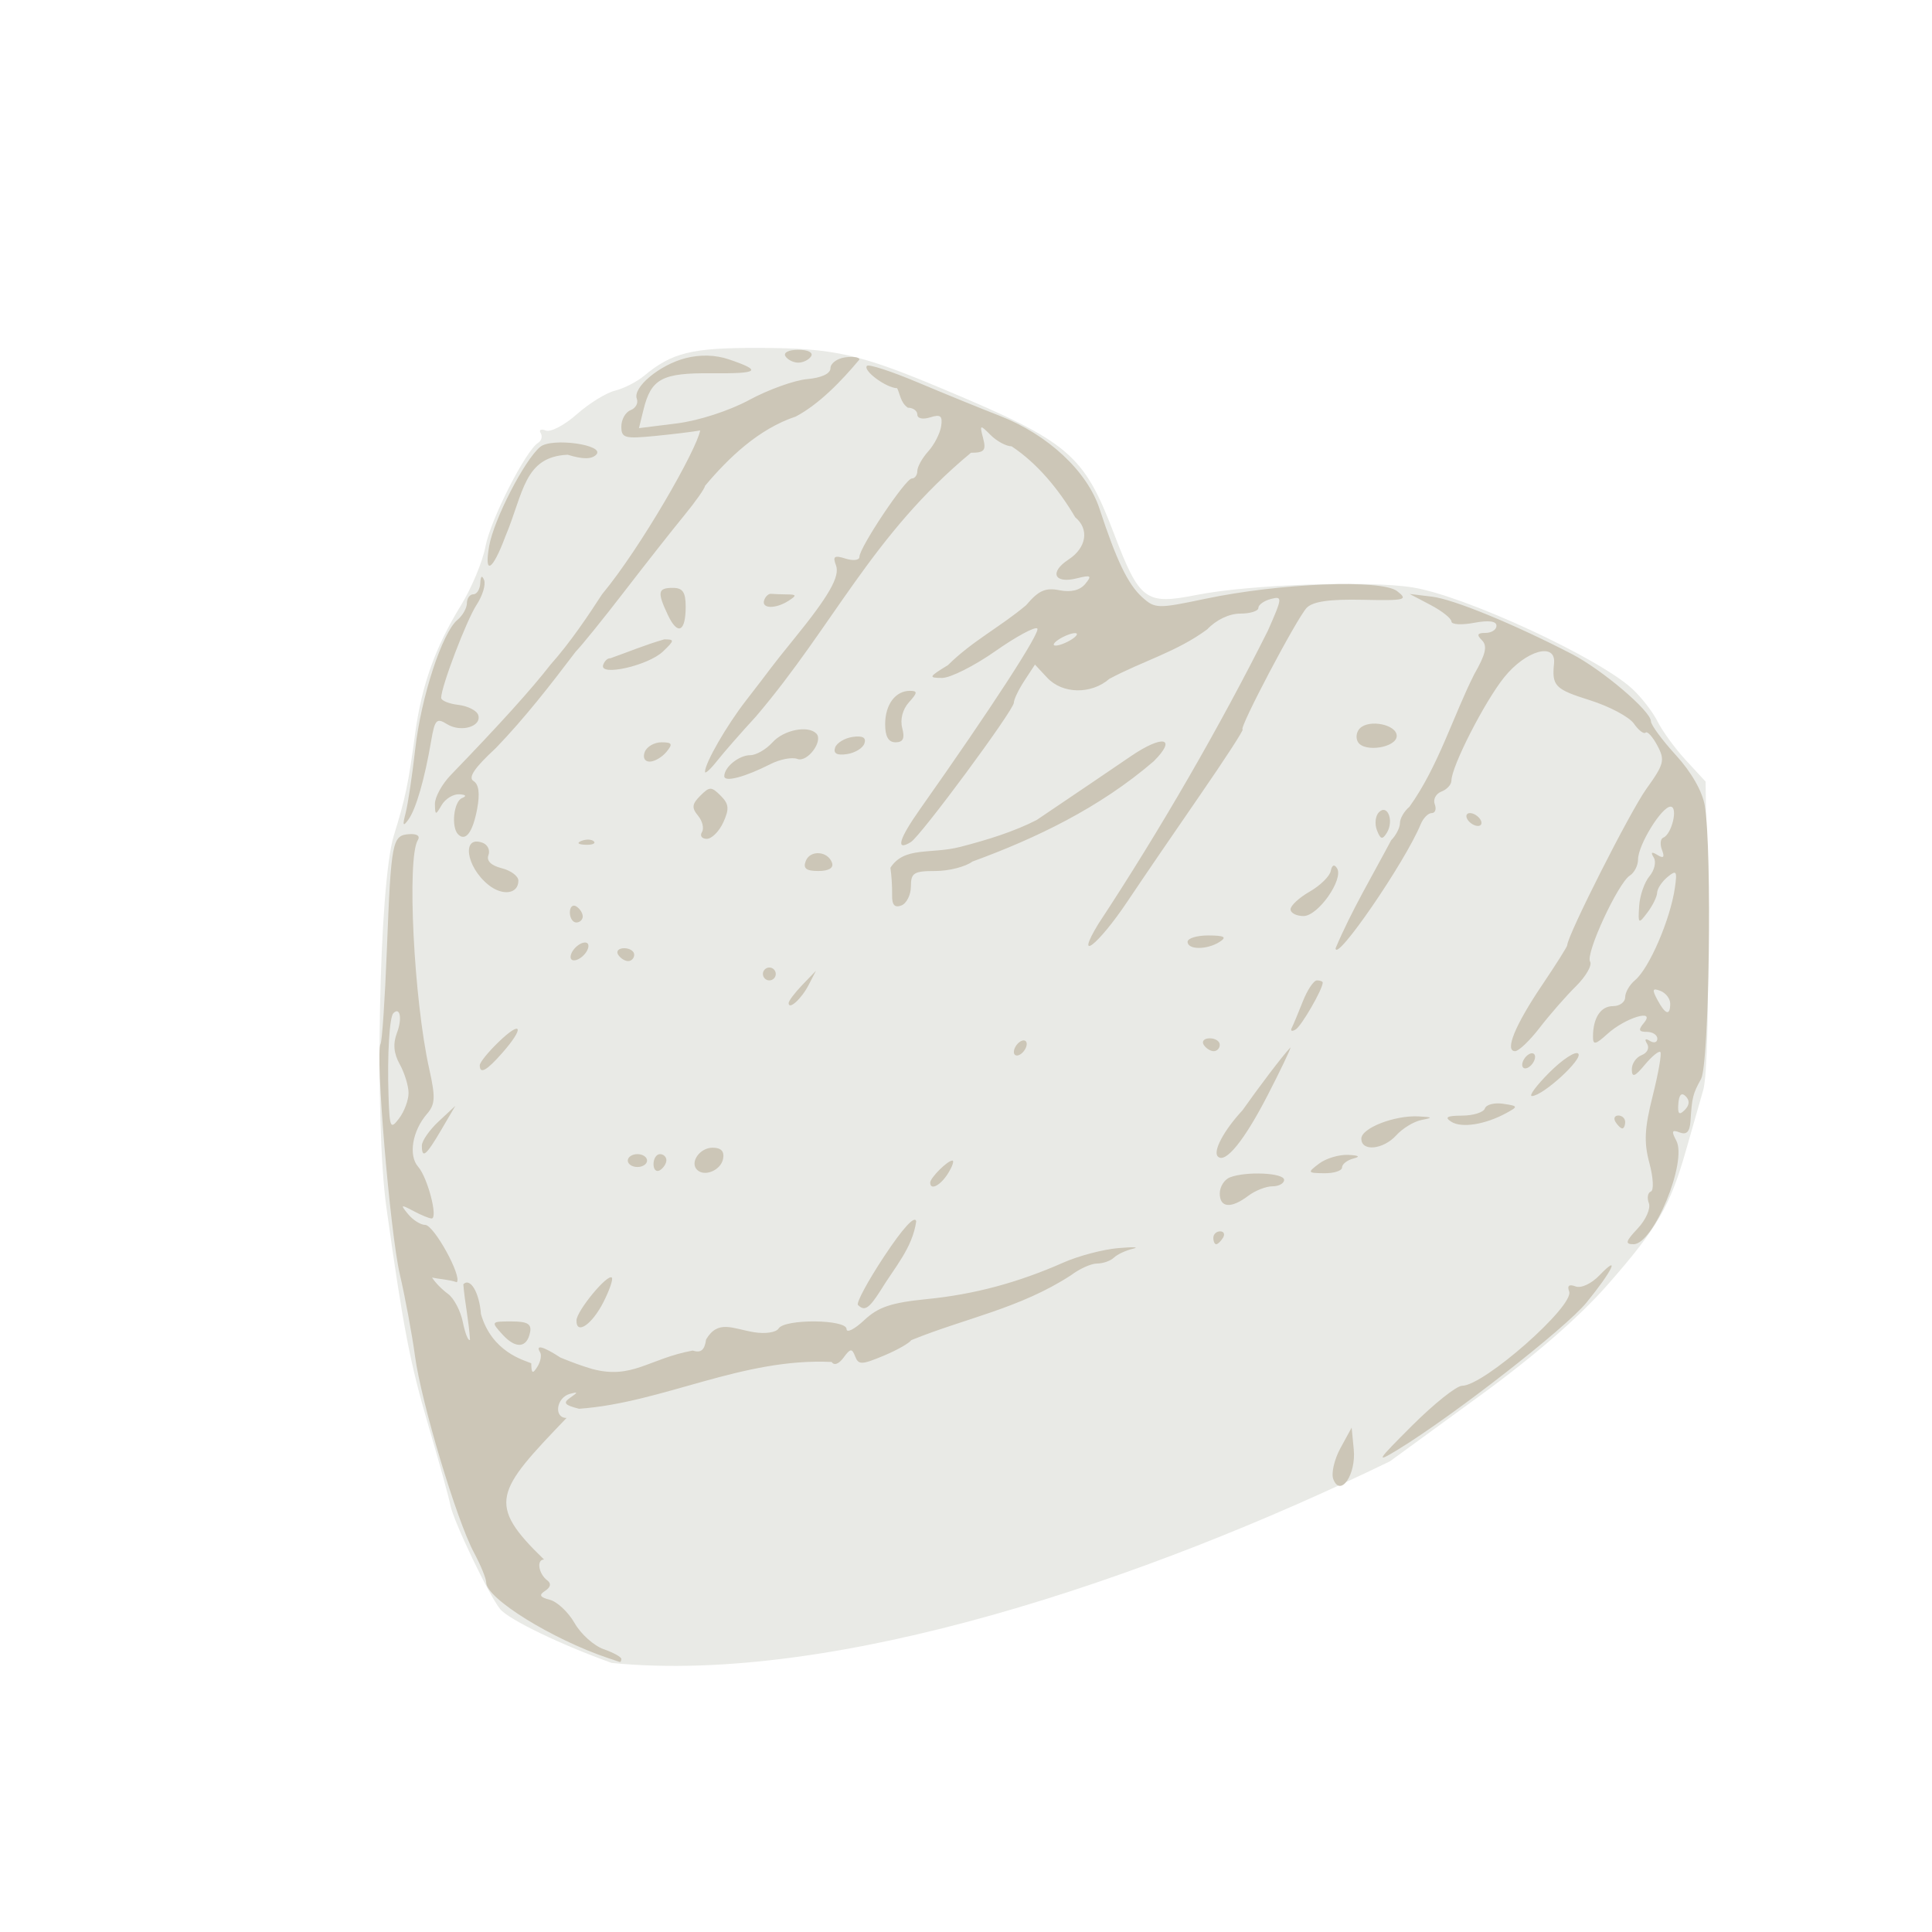 <?xml version="1.0" encoding="UTF-8" standalone="no"?>
<!-- Created with Inkscape (http://www.inkscape.org/) -->

<svg
   width="64"
   height="64"
   viewBox="0 0 16.933 16.933"
   version="1.1"
   id="svg5"
   inkscape:version="1.2 (dc2aedaf03, 2022-05-15)"
   sodipodi:docname="neufchatel.svg"
   xml:space="preserve"
   xmlns:inkscape="http://www.inkscape.org/namespaces/inkscape"
   xmlns:sodipodi="http://sodipodi.sourceforge.net/DTD/sodipodi-0.dtd"
   xmlns="http://www.w3.org/2000/svg"
   xmlns:svg="http://www.w3.org/2000/svg"><sodipodi:namedview
     id="namedview7"
     pagecolor="#ffffff"
     bordercolor="#666666"
     borderopacity="1.0"
     inkscape:pageshadow="2"
     inkscape:pageopacity="0.0"
     inkscape:pagecheckerboard="0"
     inkscape:document-units="mm"
     showgrid="false"
     units="px"
     inkscape:zoom="11.313708"
     inkscape:cx="39.200234"
     inkscape:cy="23.422913"
     inkscape:window-width="1920"
     inkscape:window-height="1017"
     inkscape:window-x="1912"
     inkscape:window-y="-8"
     inkscape:window-maximized="1"
     inkscape:current-layer="g20479"
     inkscape:showpageshadow="2"
     inkscape:deskcolor="#d1d1d1" /><defs
     id="defs2"><pattern
       id="EMFhbasepattern"
       patternUnits="userSpaceOnUse"
       width="6"
       height="6"
       x="0"
       y="0" /><pattern
       id="EMFhbasepattern-5"
       patternUnits="userSpaceOnUse"
       width="6"
       height="6"
       x="0"
       y="0" /><pattern
       id="EMFhbasepattern-56"
       patternUnits="userSpaceOnUse"
       width="6"
       height="6"
       x="0"
       y="0" /><pattern
       id="EMFhbasepattern-6"
       patternUnits="userSpaceOnUse"
       width="6"
       height="6"
       x="0"
       y="0" /><pattern
       id="EMFhbasepattern-62"
       patternUnits="userSpaceOnUse"
       width="6"
       height="6"
       x="0"
       y="0" /><pattern
       id="EMFhbasepattern-8"
       patternUnits="userSpaceOnUse"
       width="6"
       height="6"
       x="0"
       y="0" /><pattern
       id="EMFhbasepattern-81"
       patternUnits="userSpaceOnUse"
       width="6"
       height="6"
       x="0"
       y="0" /><pattern
       id="EMFhbasepattern-9"
       patternUnits="userSpaceOnUse"
       width="6"
       height="6"
       x="0"
       y="0" /><pattern
       id="EMFhbasepattern-52"
       patternUnits="userSpaceOnUse"
       width="6"
       height="6"
       x="0"
       y="0" /><pattern
       id="EMFhbasepattern-0"
       patternUnits="userSpaceOnUse"
       width="6"
       height="6"
       x="0"
       y="0" /><pattern
       id="EMFhbasepattern-7"
       patternUnits="userSpaceOnUse"
       width="6"
       height="6"
       x="0"
       y="0" /><pattern
       id="EMFhbasepattern-65"
       patternUnits="userSpaceOnUse"
       width="6"
       height="6"
       x="0"
       y="0" /><pattern
       id="EMFhbasepattern-3"
       patternUnits="userSpaceOnUse"
       width="6"
       height="6"
       x="0"
       y="0" /><pattern
       id="EMFhbasepattern-90"
       patternUnits="userSpaceOnUse"
       width="6"
       height="6"
       x="0"
       y="0" /><pattern
       id="EMFhbasepattern-4"
       patternUnits="userSpaceOnUse"
       width="6"
       height="6"
       x="0"
       y="0" /><pattern
       id="EMFhbasepattern-2"
       patternUnits="userSpaceOnUse"
       width="6"
       height="6"
       x="0"
       y="0" /><pattern
       id="EMFhbasepattern-40"
       patternUnits="userSpaceOnUse"
       width="6"
       height="6"
       x="0"
       y="0" /><pattern
       id="EMFhbasepattern-74"
       patternUnits="userSpaceOnUse"
       width="6"
       height="6"
       x="0"
       y="0" /><pattern
       id="EMFhbasepattern-656"
       patternUnits="userSpaceOnUse"
       width="6"
       height="6"
       x="0"
       y="0" /><pattern
       id="EMFhbasepattern-76"
       patternUnits="userSpaceOnUse"
       width="6"
       height="6"
       x="0"
       y="0" /><pattern
       id="EMFhbasepattern-1"
       patternUnits="userSpaceOnUse"
       width="6"
       height="6"
       x="0"
       y="0" /><pattern
       id="EMFhbasepattern-42"
       patternUnits="userSpaceOnUse"
       width="6"
       height="6"
       x="0"
       y="0" /><pattern
       id="EMFhbasepattern-73"
       patternUnits="userSpaceOnUse"
       width="6"
       height="6"
       x="0"
       y="0" /><pattern
       id="EMFhbasepattern-566"
       patternUnits="userSpaceOnUse"
       width="6"
       height="6"
       x="0"
       y="0" /><pattern
       id="EMFhbasepattern-71"
       patternUnits="userSpaceOnUse"
       width="6"
       height="6"
       x="0"
       y="0" /><pattern
       id="EMFhbasepattern-31"
       patternUnits="userSpaceOnUse"
       width="6"
       height="6"
       x="0"
       y="0" /><pattern
       id="EMFhbasepattern-60"
       patternUnits="userSpaceOnUse"
       width="6"
       height="6"
       x="0"
       y="0" /><pattern
       id="EMFhbasepattern-28"
       patternUnits="userSpaceOnUse"
       width="6"
       height="6"
       x="0"
       y="0" /><pattern
       id="EMFhbasepattern-02"
       patternUnits="userSpaceOnUse"
       width="6"
       height="6"
       x="0"
       y="0" /><pattern
       id="EMFhbasepattern-57"
       patternUnits="userSpaceOnUse"
       width="6"
       height="6"
       x="0"
       y="0" /><pattern
       id="EMFhbasepattern-50"
       patternUnits="userSpaceOnUse"
       width="6"
       height="6"
       x="0"
       y="0" /><pattern
       id="EMFhbasepattern-45"
       patternUnits="userSpaceOnUse"
       width="6"
       height="6"
       x="0"
       y="0" /><pattern
       id="EMFhbasepattern-33"
       patternUnits="userSpaceOnUse"
       width="6"
       height="6"
       x="0"
       y="0" /><pattern
       id="EMFhbasepattern-21"
       patternUnits="userSpaceOnUse"
       width="6"
       height="6"
       x="0"
       y="0" /><pattern
       id="EMFhbasepattern-818"
       patternUnits="userSpaceOnUse"
       width="6"
       height="6"
       x="0"
       y="0" /><pattern
       id="EMFhbasepattern-32"
       patternUnits="userSpaceOnUse"
       width="6"
       height="6"
       x="0"
       y="0" /><pattern
       id="EMFhbasepattern-38"
       patternUnits="userSpaceOnUse"
       width="6"
       height="6"
       x="0"
       y="0" /><pattern
       id="EMFhbasepattern-39"
       patternUnits="userSpaceOnUse"
       width="6"
       height="6"
       x="0"
       y="0" /><pattern
       id="EMFhbasepattern-86"
       patternUnits="userSpaceOnUse"
       width="6"
       height="6"
       x="0"
       y="0" /><pattern
       id="EMFhbasepattern-07"
       patternUnits="userSpaceOnUse"
       width="6"
       height="6"
       x="0"
       y="0" /><pattern
       id="EMFhbasepattern-524"
       patternUnits="userSpaceOnUse"
       width="6"
       height="6"
       x="0"
       y="0" /><pattern
       id="EMFhbasepattern-508"
       patternUnits="userSpaceOnUse"
       width="6"
       height="6"
       x="0"
       y="0" /><pattern
       id="EMFhbasepattern-217"
       patternUnits="userSpaceOnUse"
       width="6"
       height="6"
       x="0"
       y="0" /><pattern
       id="EMFhbasepattern-84"
       patternUnits="userSpaceOnUse"
       width="6"
       height="6"
       x="0"
       y="0" /><pattern
       id="EMFhbasepattern-96"
       patternUnits="userSpaceOnUse"
       width="6"
       height="6"
       x="0"
       y="0" /><pattern
       id="EMFhbasepattern-48"
       patternUnits="userSpaceOnUse"
       width="6"
       height="6"
       x="0"
       y="0" /><pattern
       id="EMFhbasepattern-23"
       patternUnits="userSpaceOnUse"
       width="6"
       height="6"
       x="0"
       y="0" /><pattern
       id="EMFhbasepattern-36"
       patternUnits="userSpaceOnUse"
       width="6"
       height="6"
       x="0"
       y="0" /><pattern
       id="EMFhbasepattern-900"
       patternUnits="userSpaceOnUse"
       width="6"
       height="6"
       x="0"
       y="0" /><pattern
       id="EMFhbasepattern-37"
       patternUnits="userSpaceOnUse"
       width="6"
       height="6"
       x="0"
       y="0" /><pattern
       id="EMFhbasepattern-11"
       patternUnits="userSpaceOnUse"
       width="6"
       height="6"
       x="0"
       y="0" /><pattern
       id="EMFhbasepattern-95"
       patternUnits="userSpaceOnUse"
       width="6"
       height="6"
       x="0"
       y="0" /><pattern
       id="EMFhbasepattern-10"
       patternUnits="userSpaceOnUse"
       width="6"
       height="6"
       x="0"
       y="0" /><pattern
       id="EMFhbasepattern-909"
       patternUnits="userSpaceOnUse"
       width="6"
       height="6"
       x="0"
       y="0" /><pattern
       id="EMFhbasepattern-06"
       patternUnits="userSpaceOnUse"
       width="6"
       height="6"
       x="0"
       y="0" /><pattern
       id="EMFhbasepattern-34"
       patternUnits="userSpaceOnUse"
       width="6"
       height="6"
       x="0"
       y="0" /><pattern
       id="EMFhbasepattern-41"
       patternUnits="userSpaceOnUse"
       width="6"
       height="6"
       x="0"
       y="0" /><pattern
       id="EMFhbasepattern-82"
       patternUnits="userSpaceOnUse"
       width="6"
       height="6"
       x="0"
       y="0" /><pattern
       id="EMFhbasepattern-94"
       patternUnits="userSpaceOnUse"
       width="6"
       height="6"
       x="0"
       y="0" /><pattern
       id="EMFhbasepattern-738"
       patternUnits="userSpaceOnUse"
       width="6"
       height="6"
       x="0"
       y="0" /><pattern
       id="EMFhbasepattern-19"
       patternUnits="userSpaceOnUse"
       width="6"
       height="6"
       x="0"
       y="0" /><pattern
       id="EMFhbasepattern-342"
       patternUnits="userSpaceOnUse"
       width="6"
       height="6"
       x="0"
       y="0" /><pattern
       id="EMFhbasepattern-77"
       patternUnits="userSpaceOnUse"
       width="6"
       height="6"
       x="0"
       y="0" /><pattern
       id="EMFhbasepattern-29"
       patternUnits="userSpaceOnUse"
       width="6"
       height="6"
       x="0"
       y="0" /><pattern
       id="EMFhbasepattern-219"
       patternUnits="userSpaceOnUse"
       width="6"
       height="6"
       x="0"
       y="0" /><pattern
       id="EMFhbasepattern-105"
       patternUnits="userSpaceOnUse"
       width="6"
       height="6"
       x="0"
       y="0" /><pattern
       id="EMFhbasepattern-104"
       patternUnits="userSpaceOnUse"
       width="6"
       height="6"
       x="0"
       y="0" /><pattern
       id="EMFhbasepattern-44"
       patternUnits="userSpaceOnUse"
       width="6"
       height="6"
       x="0"
       y="0" /><pattern
       id="EMFhbasepattern-87"
       patternUnits="userSpaceOnUse"
       width="6"
       height="6"
       x="0"
       y="0" /><pattern
       id="EMFhbasepattern-93"
       patternUnits="userSpaceOnUse"
       width="6"
       height="6"
       x="0"
       y="0" /><pattern
       id="EMFhbasepattern-324"
       patternUnits="userSpaceOnUse"
       width="6"
       height="6"
       x="0"
       y="0" /><pattern
       id="EMFhbasepattern-20"
       patternUnits="userSpaceOnUse"
       width="6"
       height="6"
       x="0"
       y="0" /><pattern
       id="EMFhbasepattern-78"
       patternUnits="userSpaceOnUse"
       width="6"
       height="6"
       x="0"
       y="0" /><pattern
       id="EMFhbasepattern-313"
       patternUnits="userSpaceOnUse"
       width="6"
       height="6"
       x="0"
       y="0" /><pattern
       id="EMFhbasepattern-3422"
       patternUnits="userSpaceOnUse"
       width="6"
       height="6"
       x="0"
       y="0" /><pattern
       id="EMFhbasepattern-957"
       patternUnits="userSpaceOnUse"
       width="6"
       height="6"
       x="0"
       y="0" /><pattern
       id="EMFhbasepattern-75"
       patternUnits="userSpaceOnUse"
       width="6"
       height="6"
       x="0"
       y="0" /><pattern
       id="EMFhbasepattern-429"
       patternUnits="userSpaceOnUse"
       width="6"
       height="6"
       x="0"
       y="0" /><pattern
       id="EMFhbasepattern-102"
       patternUnits="userSpaceOnUse"
       width="6"
       height="6"
       x="0"
       y="0" /><pattern
       id="EMFhbasepattern-233"
       patternUnits="userSpaceOnUse"
       width="6"
       height="6"
       x="0"
       y="0" /><pattern
       id="EMFhbasepattern-18"
       patternUnits="userSpaceOnUse"
       width="6"
       height="6"
       x="0"
       y="0" /><pattern
       id="EMFhbasepattern-334"
       patternUnits="userSpaceOnUse"
       width="6"
       height="6"
       x="0"
       y="0" /><pattern
       id="EMFhbasepattern-317"
       patternUnits="userSpaceOnUse"
       width="6"
       height="6"
       x="0"
       y="0" /><pattern
       id="EMFhbasepattern-509"
       patternUnits="userSpaceOnUse"
       width="6"
       height="6"
       x="0"
       y="0" /><pattern
       id="EMFhbasepattern-657"
       patternUnits="userSpaceOnUse"
       width="6"
       height="6"
       x="0"
       y="0" /><pattern
       id="EMFhbasepattern-83"
       patternUnits="userSpaceOnUse"
       width="6"
       height="6"
       x="0"
       y="0" /><pattern
       id="EMFhbasepattern-390"
       patternUnits="userSpaceOnUse"
       width="6"
       height="6"
       x="0"
       y="0" /><pattern
       id="EMFhbasepattern-24"
       patternUnits="userSpaceOnUse"
       width="6"
       height="6"
       x="0"
       y="0" /><pattern
       id="EMFhbasepattern-63"
       patternUnits="userSpaceOnUse"
       width="6"
       height="6"
       x="0"
       y="0" /><pattern
       id="EMFhbasepattern-631"
       patternUnits="userSpaceOnUse"
       width="6"
       height="6"
       x="0"
       y="0" /><pattern
       id="EMFhbasepattern-98"
       patternUnits="userSpaceOnUse"
       width="6"
       height="6"
       x="0"
       y="0" /><pattern
       id="EMFhbasepattern-79"
       patternUnits="userSpaceOnUse"
       width="6"
       height="6"
       x="0"
       y="0" /><pattern
       id="EMFhbasepattern-489"
       patternUnits="userSpaceOnUse"
       width="6"
       height="6"
       x="0"
       y="0" /><pattern
       id="EMFhbasepattern-811"
       patternUnits="userSpaceOnUse"
       width="6"
       height="6"
       x="0"
       y="0" /><pattern
       id="EMFhbasepattern-450"
       patternUnits="userSpaceOnUse"
       width="6"
       height="6"
       x="0"
       y="0" /><pattern
       id="EMFhbasepattern-321"
       patternUnits="userSpaceOnUse"
       width="6"
       height="6"
       x="0"
       y="0" /><pattern
       id="EMFhbasepattern-371"
       patternUnits="userSpaceOnUse"
       width="6"
       height="6"
       x="0"
       y="0" /><pattern
       id="EMFhbasepattern-49"
       patternUnits="userSpaceOnUse"
       width="6"
       height="6"
       x="0"
       y="0" /><pattern
       id="EMFhbasepattern-576"
       patternUnits="userSpaceOnUse"
       width="6"
       height="6"
       x="0"
       y="0" /><pattern
       id="EMFhbasepattern-03"
       patternUnits="userSpaceOnUse"
       width="6"
       height="6"
       x="0"
       y="0" /><pattern
       id="EMFhbasepattern-795"
       patternUnits="userSpaceOnUse"
       width="6"
       height="6"
       x="0"
       y="0" /><pattern
       id="EMFhbasepattern-54"
       patternUnits="userSpaceOnUse"
       width="6"
       height="6"
       x="0"
       y="0" /><pattern
       id="EMFhbasepattern-22"
       patternUnits="userSpaceOnUse"
       width="6"
       height="6"
       x="0"
       y="0" /><pattern
       id="EMFhbasepattern-418"
       patternUnits="userSpaceOnUse"
       width="6"
       height="6"
       x="0"
       y="0" /><pattern
       id="EMFhbasepattern-26"
       patternUnits="userSpaceOnUse"
       width="6"
       height="6"
       x="0"
       y="0" /><pattern
       id="EMFhbasepattern-832"
       patternUnits="userSpaceOnUse"
       width="6"
       height="6"
       x="0"
       y="0" /><pattern
       id="EMFhbasepattern-824"
       patternUnits="userSpaceOnUse"
       width="6"
       height="6"
       x="0"
       y="0" /><pattern
       id="EMFhbasepattern-8182"
       patternUnits="userSpaceOnUse"
       width="6"
       height="6"
       x="0"
       y="0" /><pattern
       id="EMFhbasepattern-779"
       patternUnits="userSpaceOnUse"
       width="6"
       height="6"
       x="0"
       y="0" /><pattern
       id="EMFhbasepattern-714"
       patternUnits="userSpaceOnUse"
       width="6"
       height="6"
       x="0"
       y="0" /><pattern
       id="EMFhbasepattern-500"
       patternUnits="userSpaceOnUse"
       width="6"
       height="6"
       x="0"
       y="0" /><pattern
       id="EMFhbasepattern-839"
       patternUnits="userSpaceOnUse"
       width="6"
       height="6"
       x="0"
       y="0" /><pattern
       id="EMFhbasepattern-320"
       patternUnits="userSpaceOnUse"
       width="6"
       height="6"
       x="0"
       y="0" /><pattern
       id="EMFhbasepattern-66"
       patternUnits="userSpaceOnUse"
       width="6"
       height="6"
       x="0"
       y="0" /><pattern
       id="EMFhbasepattern-91"
       patternUnits="userSpaceOnUse"
       width="6"
       height="6"
       x="0"
       y="0" /><pattern
       id="EMFhbasepattern-835"
       patternUnits="userSpaceOnUse"
       width="6"
       height="6"
       x="0"
       y="0" /><pattern
       id="EMFhbasepattern-561"
       patternUnits="userSpaceOnUse"
       width="6"
       height="6"
       x="0"
       y="0" /><pattern
       id="EMFhbasepattern-792"
       patternUnits="userSpaceOnUse"
       width="6"
       height="6"
       x="0"
       y="0" /><pattern
       id="EMFhbasepattern-00"
       patternUnits="userSpaceOnUse"
       width="6"
       height="6"
       x="0"
       y="0" /><pattern
       id="EMFhbasepattern-114"
       patternUnits="userSpaceOnUse"
       width="6"
       height="6"
       x="0"
       y="0" /><pattern
       id="EMFhbasepattern-453"
       patternUnits="userSpaceOnUse"
       width="6"
       height="6"
       x="0"
       y="0" /><pattern
       id="EMFhbasepattern-17"
       patternUnits="userSpaceOnUse"
       width="6"
       height="6"
       x="0"
       y="0" /><pattern
       id="EMFhbasepattern-798"
       patternUnits="userSpaceOnUse"
       width="6"
       height="6"
       x="0"
       y="0" /></defs><g
     inkscape:label="Calque 1"
     inkscape:groupmode="layer"
     id="layer1"><g
       id="g4128"
       transform="translate(-0.631,0.126)"><g
         id="g5578"
         transform="translate(0.089,0.089)"><g
           id="g7501"
           transform="translate(-0.063,0.947)"><g
             id="g9467"
             transform="translate(-0.089,-0.803)"><g
               id="g10302"
               transform="translate(0.312,-0.045)"><g
                 id="g11479"
                 transform="translate(-0.126,0.063)"><g
                   id="g11873"
                   transform="translate(-0.236,0.665)"><g
                     id="g12382"
                     transform="translate(-121.985,-82.268)"><g
                       id="g13305"
                       transform="matrix(0.133,0,0,0.133,114.639,78.216)"><g
                         id="g17429"
                         transform="translate(0.905,5.664)"><g
                           id="g18595"
                           transform="translate(-3.363,-8.745)"><g
                             id="g21002"
                             transform="translate(1.708,-2.82)"><g
                               id="g23814"
                               transform="translate(8.725,-1.122)"><g
                                 id="g24838"
                                 transform="translate(11.143,-0.857)"><g
                                   id="g25315"
                                   transform="translate(-3.49,2.493)"><g
                                   id="g27220"
                                   transform="translate(2.468,1.234)"><g
                                   id="g29753"
                                   transform="translate(1.476,-2.374)"><g
                                   id="g30615"
                                   transform="translate(0.92,1.369)"><g
                                   id="g31433"
                                   transform="translate(-2.468,-1.41)"><g
                                   id="g31731"
                                   transform="translate(1.058,-0.705)"><g
                                   id="g33243"
                                   transform="matrix(1.077,0,0,1.077,-7.373,-3.174)"><g
                                   id="g35254"
                                   transform="translate(-2.214,-0.92)"><g
                                   id="g36749"
                                   transform="translate(-0.982,-2.782)"><g
                                   id="g37297"
                                   transform="translate(-6.776,-3.503)"><g
                                   id="g38955"
                                   transform="matrix(1.217,0,0,1.217,-23.105,-18.212)"><g
                                   id="g39618"
                                   transform="translate(-0.269,-0.269)"><g
                                   id="g40032"
                                   transform="translate(-1.901,-3.042)"><g
                                   id="g40543"
                                   transform="translate(0.38,-2.091)"><g
                                   id="g41372"
                                   transform="translate(1.966,-7.93)"><g
                                   id="g43278"
                                   transform="translate(1.521,-0.38)"><g
                                   id="g44210"
                                   transform="matrix(1.158,0,0,1.158,-18.904,-21.776)"><g
                                   id="g44833"
                                   transform="matrix(1.12,0,0,1.12,-12.539,-14.548)"><g
                                   id="g47597"
                                   transform="translate(3.111,-1.244)"><g
                                   id="g48754"
                                   transform="translate(-2.904,-6.637)"><g
                                   id="g234"
                                   transform="matrix(0.041,0,0,0.041,104.64,119.672)"><g
                                   id="g2138"
                                   transform="translate(-86.211,-40.57)"><g
                                   id="g2696"
                                   transform="translate(-124306.44,-9412.237)"><g
                                   id="g3765"
                                   transform="translate(25.356,-50.712)"><g
                                   id="g4557"
                                   transform="translate(46.617,-35.859)"><g
                                   id="g5244"
                                   transform="translate(7.172,14.344)"><g
                                   id="g5807"
                                   transform="translate(-5.198,-21.114)"><g
                                   id="g6945"
                                   transform="translate(-10.143,-243.42)"><g
                                   id="g11108"
                                   transform="translate(18.189,-37.636)"><g
                                   id="g15049"
                                   transform="translate(-65.926,141.995)"><g
                                   id="g19861"
                                   transform="matrix(0.074,0,0,0.074,115423.38,9039.231)"><g
                                   id="g20437"
                                   transform="translate(-478.388,-785.882)"><g
                                   id="g21032"
                                   transform="translate(2047.188,-1072.337)"><g
                                   id="g21869"
                                   transform="matrix(0.043,0,0,0.043,117368,10137.003)"><g
                                   id="g25455"
                                   transform="translate(154741.46,-87178.414)"><g
                                   id="g26278"
                                   transform="translate(-18012.371,-8233.442)"><g
                                   id="g27240"
                                   transform="translate(-0.004,5582.762)"><g
                                   id="g28306"
                                   transform="translate(-15790.441,-2255.777)"><g
                                   id="g33735"
                                   transform="translate(14662.549,-16918.328)"><g
                                   id="g37868"
                                   transform="translate(-5075.498,25941.433)"><g
                                   id="g76752"
                                   transform="matrix(-1,0,0,1,9442.317,-1595.075)"><g
                                   id="g82459"
                                   transform="translate(3383.667,-1127.889)"><g
                                   id="g83208"
                                   transform="matrix(0.203,0,0,0.203,-15348.528,66747.475)"><g
                                   id="g83934"
                                   transform="matrix(-1,0,0,1,240692.18,94139.78)"><g
                                   id="g84550"
                                   transform="translate(-8.7627443e-5,55472.344)"><g
                                   id="g9096"
                                   transform="translate(31379.925,-62759.843)"><g
                                   id="g11527"
                                   transform="translate(61019.625,105397.54)"><g
                                   id="g13422"
                                   transform="translate(-44377.907,44377.908)"><g
                                   id="g1137"
                                   transform="translate(-3.3240812e-4,138680.92)"><g
                                   id="g3632"
                                   transform="translate(177511.65,-22188.943)"><g
                                   id="g20655"
                                   transform="translate(-15689.965,-78449.801)"><g
                                   id="g21357"
                                   transform="translate(-90217.312,58837.353)"><g
                                   id="g27825"
                                   transform="translate(-113718.43,58246.006)"><g
                                   id="g28046"
                                   transform="translate(22188.955,-116492.02)"><g
                                   id="g28257"
                                   transform="translate(-47069.884,109829.73)"><g
                                   id="g364"
                                   transform="translate(27736.196,-102623.92)"><g
                                   id="g675"
                                   transform="translate(133364.66,125519.69)"><g
                                   id="g3230"
                                   transform="translate(235349.41,-156899.61)"><g
                                   id="g3513"
                                   transform="translate(62759.878,-47511.945)"><g
                                   id="g20255"
                                   transform="translate(23534.933,-35302.414)"><g
                                   id="g20479"
                                   transform="translate(30509.816,108171.17)"><path
                                   style="fill:#e9eae6;stroke-width:9418.82"
                                   d="m -1024497.8,948369.89 c -74045.9,-26474.62 -150358.6,-63302.28 -163176.8,-78747.26 -16204.8,-19525.58 -68698.8,-129143.11 -73000.8,-152439.8 -1938.9,-10499.53 -15992.9,-61474.73 -31231.2,-113278.23 -27828.9,-94606.38 -37491.1,-144544.3 -62311,-322044.64 -17739.6,-126866.2 -10835.6,-474638.43 10809.2,-544486.6 17007.3,-54882.79 21045.6,-74238 31442.5,-150701.07 9495.9,-69836.29 29459.8,-125531.43 66678.8,-186020.19 15728.1,-25561.31 31972.3,-64545.14 36098.3,-86630.76 7268.8,-38907.57 58857.4,-140369.63 77105.6,-151647.66 4947.3,-3057.58 6586.5,-9456.3 3642.8,-14219.36 -2943.7,-4763.06 466.2,-6427.51 7576.8,-3698.79 7110.9,2728.73 27463.8,-7961.16 45228.6,-23755.28 17764.7,-15794.12 42895.7,-31346.92 55846.6,-34561.79 12950.9,-3214.84 32023.98,-12899.31 42384.66,-21521.05 41204.89,-34288.94 69722.51,-41312.74 166963.43,-41122.63 111066.13,217.1 147198.69,8243.63 271011.59,60202.48 184955.8,77617.83 205717.42,95193.31 250227.18,211826.85 37332.59,97826.35 46122.61,104394.72 120041.97,89701.93 77869.799,-15478.05 252325.886,-21585.87 317304.51,-11109.01 76100.93,12270.16 271603.46,102614.99 321263.61,148461.05 13513.93,12476.03 30257.76,34120.3 37208.38,48098.34 6950.71,13978.08 25563.04,39416.44 41360.85,56529.71 l 28723.34,31115.1 3059.89,209064.79 c 1785.25,121976.699 -884.42,222797.044 -6408.09,242030.65 -5207.38,18131.22 -16721.32,58396.67 -25586.59,89478.77 C 524641.62,279972.33 505858.34,312143.72 433634.28,394377.05 391808.7,441999.09 326879.53,498482.51 247042.51,556697.57 179697.97,605803.52 120153.82,649229.26 114722.17,653199.3 -242198.08,826330.46 -697180.02,980751.17 -1024497.8,948369.89 Z"
                                   id="path20485"
                                   sodipodi:nodetypes="csssssssssssssssssssssscssssscc" /><path
                                   style="fill:#ccc6b7;stroke-width:9418.82"
                                   d="m -1029207.2,941445.17 c -82510.7,-27793.9 -178957.6,-87570.43 -178957.6,-110915.54 0,-5649.22 -8044.8,-25281.03 -17877.2,-43626.35 -25454.4,-47492.32 -77148.2,-219697.61 -86314.5,-287535.59 -4269,-31593.55 -14291,-85596.43 -22271.2,-120006.49 -14256.3,-61471.72 -36211,-324123.645 -28179.4,-337119.071 2254.7,-3648.286 6393.4,-65259.221 9196.9,-136913.348 6245.7,-159625.791 7878.8,-168226.501 32293.4,-170065.601 11763.4,-886.32 16891.8,2552.31 13058.3,8754.97 -16197.7,26208.52 -5846,233756.692 16696.2,334752.792 9311.3,41717.828 8803.3,51986.878 -3261.8,65931.718 -21491.3,24839.6 -27501.3,60813.73 -12929.6,77392.45 13902.6,15817.68 29453.1,75697.9 19658.2,75697.9 -3342.4,0 -15334.9,-4932.34 -26650.2,-10960.85 -18597.5,-9908.32 -19331.8,-9456.12 -7646.3,4709.39 7109.8,8618.7 18322.6,15670.28 24917.5,15670.28 12758.3,0 54451.8,75672.76 46225.7,83898.87 -11612.1,-3987.71 -24193.7,-4244.13 -36183.3,-6888.54 4110.3,6857.85 14589.7,17614.9 23287.7,23904.4 8698,6289.6 18523.4,24980.11 21834.2,41534.44 3311,16554.32 7994.8,28123.84 10408.5,25709.99 -1661.9,-28185.11 -7509.8,-53502.17 -9758.6,-81289.97 10243.4,-10243.34 23420.1,12047.89 25831.9,43700.21 16081,55710.2 62951.6,67411.17 73595.4,71935.57 231.7,15126.35 1993.2,16142.83 8941.5,5159.16 4759.3,-7523.18 6563.4,-17059.74 4009.3,-21192.35 -7349.5,-11891.72 4574.3,-8808.1 29765.2,7697.62 19489.7,7908.71 29873,11678.88 46456.6,16687.71 58751.21,15728.98 82805.77,-15113.87 147106.88,-26933.01 12132.47,3850.67 17438.19,-551.96 19679.02,-16329.98 17567.11,-29372.9 38350.53,-15766.63 70232.9,-10516.77 16488.11,2707.63 32311.65,292.94 35876.47,-5475.26 8848.41,-14317.06 99454.13,-13532.19 99454.13,861.82 0,6149.55 11655.8,266.55 25901.75,-13074.26 20577.77,-19269.67 39453.63,-25604.29 91833.49,-30818.46 69152,-6883.83 133166.9,-24036.06 199976.45,-53581.96 21921.18,-9694.31 57948.14,-19168.61 80059.96,-21053.97 22111.9,-1885.28 31726.43,-1455.97 21365.73,953.94 -10360.71,2409.98 -22864.18,8261.42 -27785.52,13003.15 -4921.31,4741.62 -16005.48,8621.23 -24631.5,8621.23 -8626.05,0 -25791.84,7703.17 -38146.23,17118.24 -74970.09,48837.04 -155134.74,62904.56 -233986.78,95102.54 -2809.71,4458.67 -21189.05,14802.25 -40842.83,22985.77 -31543.88,13134.26 -36368.69,13225.91 -41143.93,781.78 -4657.4,-12137 -7019.46,-11895.79 -16986.17,1734.55 -6900.99,9437.56 -13944,12001.36 -17438.19,6347.73 -131564.61,-6318.78 -246910.13,59826 -369727.33,68526.23 -21303.6,-5346.87 -23886.9,-8567.55 -12966.8,-16165.88 11746.4,-8173.29 11678.4,-8954.67 -490.8,-5636.43 -19893.6,5424.3 -23992.5,35257.1 -4844.2,35257.1 -103571.8,107946.05 -117726.6,125332.98 -32942.1,207214 -11400.9,0 -8107.3,20915.32 4820.5,30611.14 5997.2,4497.85 4852.5,10010.99 -3150.9,15176.15 -9603.4,6197.7 -7955.2,9318.8 6984.1,13225.54 10754.5,2812.36 27007.1,18170.32 36116.8,34128.7 9109.6,15958.4 28218.7,33098.03 42464.6,38088.02 14246,4989.99 25901.8,11412.5 25901.8,14272.14 0,2859.65 -1059.6,4864.72 -2354.7,4455.77 -1295.1,-408.8 -8712.4,-2885.18 -16483,-5502.67 z m -292616.7,-827319.09 c -18.8,-10360.7 -5802.2,-29254.289 -12852,-41985.61 -8935.1,-16136.318 -10180.7,-30083.987 -4112.1,-46045.68 7905.1,-20792.04 4633.9,-38717.557 -5260.1,-28823.655 -5782.5,5782.495 -9053.5,61599.067 -7091.4,121009.865 1560,47236.5 2775.2,49817.54 15521.1,32965.86 7605.8,-10055.72 13813.3,-26760.09 13794.5,-37120.78 z M 31764.319,679388.89 c -3261.915,-8500.38 1446.186,-28961.84 10462.237,-45469.8 L 58619.557,603904.6 61693,635838.62 c 3560.695,36997.12 -19542.732,70615.63 -29928.681,43550.27 z M 147344.16,600745.8 c 32034.23,-31934.97 64845.34,-58063.52 72913.4,-58063.52 31894.95,0 164799.73,-117146.45 156738.26,-138154.09 -3224.33,-8402.71 -37.67,-10897.75 9318.42,-7305.79 8116.1,3114.42 23218.51,-3911.65 35199.91,-16376.13 31166.86,-32423.44 18777.73,-6473.56 -19061.15,39924.78 C 371536.31,458681.3 207199.59,586771.01 125686.62,636492.3 92899.247,656491.94 95148.171,652779.99 147344.16,600745.8 Z M -1184410.3,467560.9 c -16985.8,-18769.07 -16780.5,-19066.79 13151.7,-19066.79 23321.7,0 29697.2,3658.84 27361.4,15702.39 -4545.9,23440.43 -21100.5,24815.2 -40513.1,3364.4 z m 108406.6,-20636.64 c 332.5,-14044.95 45536.5,-68761.51 51708.1,-62589.83 2170.1,2170.02 -3345.4,18300.95 -12256.5,35846.44 -16772.6,33023.88 -39973.2,48751.12 -39451.6,26743.39 z m 412016.39,-22521.33 c -2889.41,-2889.41 14417.66,-35007.3 38460.23,-71372.98 27194.85,-41133.75 44880.94,-60418.23 46802.77,-51032.27 -5757.46,39531.64 -31479.28,67085.18 -52527.14,101697.51 -16676.59,26128.84 -23192.8,30250.8 -32735.86,20707.74 z m 520148.9,-98353.46 c 0,-5180.34 4488.65,-9418.82 9974.72,-9418.82 5486.1,0 7355.15,4238.48 4153.53,9418.82 -3201.65,5180.37 -7690.3,9418.82 -9974.72,9418.82 -2284.46,0 -4153.53,-4238.45 -4153.53,-9418.82 z m 621191.73,-13649 c 11919.04,-12687.24 19253.76,-29367.31 16299.17,-37066.72 -2954.49,-7699.41 -1647.91,-15332.42 2903.54,-16962.15 4557.11,-1631.82 3626.81,-20268.55 -2070.26,-41476.9 -8219.33,-30597.88 -7232.9,-50870.85 4799.46,-98636.97 8329.81,-33067.77 13367.75,-61900.561 11195.39,-64072.917 -2172.26,-2172.262 -12391.49,6187.316 -22709.43,18577.017 -14664.34,17608.855 -18828.12,19148.268 -19073.1,7051.397 -172.37,-8511.408 6312.96,-18018.009 14411.82,-21125.843 8242.41,-3162.839 11748.38,-10467.227 7963.52,-16591.248 -4204,-6802.175 -2648.38,-8398.476 4112.44,-4220.007 5980.76,3696.321 10874.12,2231.978 10874.12,-3254.106 0,-5486.085 -6876.68,-9974.717 -15281.46,-9974.717 -12139.73,0 -12997.31,-2752.367 -4171.13,-13387.248 17389.87,-20953.573 -27461.5,-7275.189 -53543.24,16329.216 -17635.23,15960.093 -21192.34,16661.605 -21192.34,4179.6 0,-27555.976 11262.83,-44796.839 29264.17,-44796.839 9806.4,0 17829.92,-5838.726 17829.92,-12974.987 0,-7136.167 6435.87,-18316.21 14302,-24844.58 20900.83,-17346.072 51931.12,-89324.958 58555.75,-135827.548 3460.47,-24291.51 2133.17,-26156.15 -10911.98,-15329.69 -8168.47,6779.19 -14986.47,17104.95 -15151.21,22946.03 -164.83,5841.17 -6544.57,18877.85 -14177.29,28970.49 -13188.99,17439.51 -13791.51,16972.05 -12141.71,-9418.81 954.79,-15272.99 7749.71,-34919.23 15099.97,-43658.48 7350.16,-8739.16 10174.58,-21049.84 6276.51,-27357.06 -4846.55,-7841.92 -3143.25,-9030 5387.38,-3757.73 8956.72,5535.54 10844.45,3461.33 6693.85,-7355.06 -3179.5,-8285.64 -2340.85,-16398.25 1863.7,-18027.99 12550.01,-4864.64 22040.6,-45347.94 10631.03,-45347.94 -12973.86,0 -47508.71,56090.01 -47555.14,77237.23 -18.84,8808.2 -5392.94,19404.37 -11941.37,23547.04 -17373.57,10991.01 -65304.8,114637.19 -58274.5,126012.39 3291.87,5326.435 -6061.2,21613.266 -20784.7,36192.843 -14723.39,14579.67 -38606.32,41902.342 -53073.15,60716.995 -14466.83,18814.747 -30646.67,34208.582 -35955.29,34208.582 -15606.13,0 -9.42,-38098.271 39633.06,-96838.54 20214.57,-29949.674 36753.72,-56185.32 36753.72,-58301.44 0,-13764.95 92076.58,-195742.53 115650.84,-228569.08 26213.23,-36501.12 27680.02,-42257.8 16222.41,-63666.53 -6928.11,-12945.31 -14682.53,-21451.04 -17231.92,-18901.61 -2549.39,2549.42 -10267.45,-3405.69 -17151.1,-13233.55 -6883.74,-9827.85 -35873.54,-25215.74 -64421.88,-34195.29 -51049.8,-16057.16 -55745.37,-20876.25 -52398.58,-53777.72 3225.46,-31708.75 -41112.19,-19390.5 -72991.49,20279.1 -28821.4,35864.31 -77216.99,130695.4 -77216.99,151306.42 0,5674.84 -6601.25,12851.13 -14669.52,15947.18 -8068.25,3096.07 -12439.72,11440.01 -9714.48,18541.97 2725.33,7102.07 713.02,12912.83 -4471.58,12912.83 -5184.67,0 -12469,7417.31 -16187.27,16482.93 C 137071.05,-224145.59 35119.122,-75631.739 35119.122,-97755.883 58035.756,-152211.63 90286.215,-206322.58 116421.7,-255796.01 c 7087.08,-7087.09 12885.6,-18421.51 12885.6,-25187.71 0,-6766.2 6255.13,-17493.49 13900.38,-23838.47 42440.2,-59290.86 64048.61,-133030.07 94948.36,-194191.55 16702.41,-29135.75 19463.06,-41252.18 11266.43,-49448.78 -8196.64,-8196.61 -6933.48,-10856.87 5155.09,-10856.87 8806.62,0 16011.99,-4710.19 16011.99,-10467.05 0,-6861.12 -11356.83,-8336.49 -32965.86,-4282.62 -18131.23,3401.43 -32965.86,2522.88 -32965.86,-1952.34 0,-4475.25 -13775.01,-15383.74 -30611.14,-24241.1 l -30611.18,-16104.3 32965.89,4004.15 c 31470.05,3822.44 119340.37,39878.76 204464.9,83899.24 44455.21,22989.13 115774.88,83596.23 115774.88,98384.94 0,5313.35 16488.29,27698.55 36640.61,49744.92 22671.47,24802.14 38791.11,53085.64 42281.07,74186.24 10801.31,65305.36 6506.99,377930.714 -5490.42,399700.237 -12024.25,21818.223 -13219.59,26574.823 -15483.78,61610.843 -1016.48,15729.61 -5615.88,20595.47 -15780.76,16694.86 -11445.37,-4392 -12460.81,-1982.29 -5021.83,11917.53 16514.2,30857.08 -33292.13,151692.13 -62525.22,151692.13 -12833.89,0 -11760.43,-4064.23 6092.47,-23067.82 z m 70261.65,-193452.81 c -6129.67,-6129.67 -9824.3,-2435.04 -10822.98,10822.98 -1142.03,15160.81 1155.22,17458.06 9306.64,9306.64 7128.35,-7128.35 7646.01,-13999.95 1516.34,-20129.62 z M 524897.63,-16729.655 c 0,-7216.322 -6455.75,-15597.845 -14346.18,-18625.711 -11704.39,-4491.364 -12510.54,-2075.25 -4378.06,13120.6 11684.99,21833.386 18724.24,23902.982 18724.24,5505.111 z M -134419.59,261125.47 c 0,-9806.5 6704.32,-20402.67 14898.6,-23547.04 23900.14,-9171.39 79289.577,-6585.45 79289.577,3701.68 0,5180.35 -7666.822,9418.82 -17037.427,9418.82 -9370.579,0 -25264.83,6222.92 -35320.543,13828.71 -25276.907,19118.41 -41830.207,17772.17 -41830.207,-3402.17 z m -423846.77,-15808.73 c 0,-7033.98 25321.55,-32293.08 32372.95,-32293.08 3004.02,0 167.64,8476.94 -6302.32,18837.64 -11042.91,17682.41 -26070.63,25438.43 -26070.63,13455.44 z M -963275.5,218288.97 c 0,-8076.26 4238.46,-14684.13 9418.82,-14684.13 5180.34,0 9418.79,3988.31 9418.79,8862.92 0,4874.62 -4238.45,11482.48 -9418.79,14684.13 -5180.36,3201.64 -9418.82,-786.47 -9418.82,-8862.92 z m 63766.69,8267.65 c -10995.9,-10995.91 3993.87,-32370.59 22700.98,-32370.59 12522.1,0 17499.19,5303.45 15367.05,16374.8 -3212.64,16681.95 -27272.25,26791.64 -38068.03,15995.79 z m 910526.396,-9123.07 c 10055.74,-7605.79 29128.825,-13337.04 42384.678,-12736.12 15962.846,723.36 18535.503,2547.13 7618.607,5400.09 -9065.613,2369.02 -16482.928,8235.06 -16482.928,13035.55 0,4800.58 -11655.797,8593.44 -25901.749,8428.71 -24809.721,-287.27 -25130.917,-882.55 -7618.608,-14128.23 z M -1000950.8,213023.66 c 0,-5180.35 6357.72,-9418.82 14128.24,-9418.82 7770.52,0 14128.24,4238.47 14128.24,9418.82 0,5180.35 -6357.72,9418.82 -14128.24,9418.82 -7770.52,0 -14128.24,-4238.47 -14128.24,-9418.82 z m 863743.52,-5927.26 c -7605.61,-7605.6 8720.23,-38229.19 36152.06,-67813.13 20536.097,-29184.73 58152.848,-79509.467 70242.628,-92004.804 0,2826.491 -15188.684,34581.282 -33752.709,70566.154 -34176.652,66249.05 -61757.499,100136.26 -72641.979,89251.78 z M -1302352.9,191118.41 c 0,-6867.45 11023.9,-22761.7 24497.5,-35320.57 l 24497.6,-22834.13 -20718.5,35320.57 c -22144.7,37751.94 -28276.6,42703.6 -28276.6,22834.13 z M 72794.403,180979.24 c 0,-15496.21 48708.747,-34443.11 83820.127,-32604.65 20728.65,1085.43 21388.06,1890.64 4287.54,5235.64 -11114.78,2174.05 -27665.99,12193.04 -36780.4,22264.39 -19208.82,21225.49 -51327.267,24419.7 -51327.267,5104.62 z m 131785.157,-24716.2 c -10536.64,-6661.46 -6591.66,-8918.68 15776.33,-9026.9 16404.4,-75.35 31377.57,-4798.14 33273.57,-10486.35 1896.12,-5688.21 13905.1,-8773.91 26686.73,-6857.09 22278.03,3340.95 22460.11,3909.57 4401.6,13748.65 -30655.61,16702.49 -65102.12,22127.82 -80138.23,12621.69 z m 240258.12,247.72 c -3201.65,-5180.35 -1332.57,-9418.82 4153.51,-9418.82 5486.09,0 9974.72,4238.47 9974.72,9418.82 0,5180.35 -1869.07,9418.81 -4153.51,9418.81 -2284.44,0 -6773.07,-4238.46 -9974.72,-9418.81 z m -96699.9,-72524.901 c 19167.29,-19167.295 38142.74,-31556.62 42167.49,-27531.771 7586.1,7586.01 -51408.39,61680.822 -67755.21,62128.032 -5094.06,139.4 6420.45,-15428.97 25587.72,-34596.261 z M -1217583.6,73503.562 c 0,-4211.154 12715.4,-19838.763 28256.5,-34728.03 33718.5,-32304.472 37255,-20319.027 4863.5,16482.932 -23278.8,26448.511 -33120,31869.793 -33120,18245.098 z m 1525848.43,-650.84 c 0,-5180.349 4238.48,-12038.286 9418.82,-15239.93 5180.34,-3201.646 9418.82,-1582.645 9418.82,3597.705 0,5180.35 -4238.48,12038.286 -9418.82,15239.93 -5180.34,3201.644 -9418.82,1582.645 -9418.82,-3597.705 z M -435821.73,54015.085 c 0,-5180.35 4238.46,-12038.284 9418.8,-15239.928 5180.36,-3201.646 9418.82,-1582.645 9418.82,3597.705 0,5180.35 -4238.46,12038.284 -9418.82,15239.93 -5180.34,3201.644 -9418.8,1582.642 -9418.8,-3597.707 z m 277855.1,-10530.142 c -3201.64,-5180.35 786.49,-9418.819 8862.92,-9418.819 8076.26,0 14684.12,4238.469 14684.12,9418.819 0,5180.349 -3988.31,9418.817 -8862.92,9418.817 -4874.61,0 -11482.47,-4238.468 -14684.12,-9418.817 z M -29066.913,18894.292 c 2304.224,-4606.367 9626.404,-22150.233 16271.565,-38986.371 6645.082,-16836.136 15905.856,-30611.156 20579.461,-30611.156 4673.527,0 8497.369,1468.015 8497.369,3262.301 0,9593.914 -30900.674,63191.884 -39493.653,68502.684 -5524.321,3414.228 -8158.965,2438.815 -5854.742,-2167.458 z M -765480.35,-17575.37 c 0,-3112.447 8999.97,-15018.399 20000,-26457.553 l 20000.04,-20798.54 -10631.89,20667.807 c -10520.89,20452.019 -29368.15,37515.339 -29368.15,26588.286 z m -37675.26,-42546.683 c 0,-5180.35 4238.46,-9418.817 9418.82,-9418.817 5180.34,0 9418.82,4238.467 9418.82,9418.817 0,5180.35 -4238.48,9418.818 -9418.82,9418.818 -5180.36,0 -9418.82,-4238.468 -9418.82,-9418.818 z m -280798.49,-28845.13 c 2266.3,-6799.257 9683.8,-14216.577 16482.9,-16482.927 7064.1,-2354.71 10596.2,1177.35 8241.5,8241.462 -2266.4,6799.161 -9683.8,14216.479 -16482.9,16482.932 -7064.1,2354.703 -10596.2,-1177.354 -8241.5,-8241.467 z m 68875.1,588.675 c -3201.6,-5180.35 786.5,-9418.818 8862.9,-9418.818 8076.28,0 14684.14,4238.468 14684.14,9418.818 0,5180.35 -3988.31,9418.817 -8862.94,9418.817 -4874.6,0 -11482.5,-4238.467 -14684.1,-9418.817 z m 702760.47,-44740.422 c 91115.18,-138206.47 179246.11,-291459.87 248270.8,-429397.58 21472.629,-48553.46 21704.426,-50999.94 4403.375,-46475.64 -10044.215,2626.67 -18262.338,8519.87 -18262.338,13096.01 0,4576.17 -11976.569,8320.29 -26614.637,8320.29 -16053.15,0 -35202.36,9141.24 -48255.52,23035.76 -44890.62,33125.75 -94379.16,46306 -143275.11,72464.19 -26586.86,23058.65 -68670.06,22285.41 -90989.62,-1671.83 l -17885.4,-19197.69 -15447.33,23575.72 c -8496.05,12966.64 -15447.42,27465.75 -15447.42,32220.24 0,10736.8 -136127.55,194934.71 -150733.48,203961.7 -22818.79,14102.7 -17803.74,-3986.78 13335.34,-48101.44 104886.36,-148592.06 176837.55,-259405.61 171741.11,-264502.08 -3215.02,-3214.99 -30944.58,11760.58 -61621.28,33279.07 -30676.72,21518.49 -65698.33,39108.7 -77825.81,39089.33 -20252.53,-32.01 -19554.6,-1556.6 8561.24,-18699.21 36335.47,-35907.4 76226.22,-55556.49 114590.45,-87841.21 18012.35,-21383.92 28150.7,-25937.91 48627.28,-21842.6 16856.12,3371.22 30011.57,184.22 37755.42,-9146.68 10253.15,-12354.23 8567,-13487.89 -12279.12,-8255.87 -33156.4,8321.74 -40630.15,-8861.84 -12010.3,-27614.2 26238.27,-17192.04 30523.09,-44453.35 9702.69,-61732.76 -24491.27,-41610.72 -56178.67,-79481.09 -93155.68,-103909.71 -7798.96,0 -21606.78,-7417.32 -30683.97,-16482.93 -15720.55,-15700.44 -16241.51,-15476.86 -10973.38,4709.42 4633.87,17756.08 1753.03,21192.33 -17767.11,21192.33 -145105.17,120316.19 -200565.93,252067.39 -314873.58,386171.55 -21481.51,23311.56 -47030.34,52492.81 -56775.14,64847.22 -9744.88,12354.38 -17717.91,19561.21 -17717.91,16015.21 0,-12846.24 31488.69,-67573.38 60074.8,-104409.5 16080.48,-20721.38 32306.26,-41913.73 36057.12,-47094.07 3750.96,-5180.37 18893.31,-24253.45 33649.67,-42384.68 51894.19,-63762.64 68156.53,-92274.93 61911.87,-108548.27 -5008.37,-13051.6 -2360.64,-14862.22 14095.73,-9639.17 11144.35,3537.07 20262.41,2387.62 20262.41,-2554.31 0,-13728.59 67522.84,-114728.7 76700.93,-114728.7 4437.66,0 8068.43,-4964.35 8068.43,-11031.88 0,-6067.53 7185.51,-18971.74 15967.73,-28676.04 8782.27,-9704.28 17277.03,-26223.56 18877.37,-36709.5 2330.13,-15268.57 -849.58,-17872.21 -15967.81,-13073.94 -10842.28,3441.22 -18877.29,1712.19 -18877.29,-4062.12 0,-5529.44 -6224.71,-10053.51 -13832.67,-10053.51 -10909.81,-7306.45 -11574.69,-20958.18 -15770.78,-28556.01 -16139.23,-378.27 -50762.14,-26081.45 -44102.84,-32740.78 2738.24,-2738.18 36336.58,8243.82 74662.95,24404.42 38326.5,16160.59 92080.35,38082.2 119453.13,48714.69 70650.55,27442.97 128215.53,81065.66 146329.53,136308.02 24719.87,75388.65 41615.35,110444.99 62213.07,129085.7 18907.8,17111.28 22571.53,17209.27 92611.07,2477.04 109281.166,-22986.4 257902.2,-28887.61 280781.65,-11148.87 16602.73,12872.32 12170.33,13976.27 -50665.897,12618.96 -48335.214,-1044.11 -72692.259,2452.41 -81716.16,11730.47 -14195.834,14595.69 -100337.043,178047.23 -93833.353,178047.23 2239.775,0 -25941.03,43444.3 -62624.02,96542.89 -36683.09,53098.59 -84330.45,122900.79 -105882.96,155116.06 -42920.89,64155.25 -78209.05,91553.268 -42837.25,33259.26 z m -38733.84,-416781.64 c 7770.52,-5021.71 9889.73,-9130.37 4709.39,-9130.37 -5180.34,0 -15776.51,4108.66 -23547.03,9130.37 -7770.53,5021.69 -9889.77,9130.35 -4709.43,9130.35 5180.37,0 15776.55,-4108.66 23547.07,-9130.35 z m 169538.71,442684.43 c 0,-5180.35 13775.01,-9353.93 30611.14,-9274.62 23228.88,109.26 27204.01,2346.13 16482.93,9274.62 -18512.58,11963.78 -47094.07,11963.78 -47094.07,0 z m -904206.44,-42940.58 c 0,-8076.26 4238.4,-12064.56 9418.8,-8862.92 5180.3,3201.64 9418.8,9809.51 9418.8,14684.12 0,4874.62 -4238.5,8862.92 -9418.8,8862.92 -5180.4,0 -9418.8,-6607.86 -9418.8,-14684.12 z m 1054907.508,-4591.58 c 0,-5421.29 12602.941,-17077.07 28006.477,-25901.75 15403.536,-8824.68 29278.016,-22402.56 30832.131,-30173.09 1783.718,-8918.68 5168.946,-10409.86 9180.706,-4043.97 10108.818,16041 -27691.89,69975.7 -49043.214,69975.7 -10436.914,0 -18976.1,-4435.61 -18976.1,-9856.89 z m -583216.848,-21101.35 c 264.68,-11464.87 -855.24,-29322.2 -2488.92,-39682.9 20443.61,-31692.76 58574.87,-19409.61 102372.18,-30611.16 39697.63,-10263.29 78257.19,-22200.38 111709.52,-39326.94 70329.57,-47464.83 92467.37,-62457.7 137872.86,-93374.68 47055.64,-32040.6 68222.64,-27285.31 33382.82,7499.66 -79455.58,68310.16 -172730.6,112867.17 -265308.59,146693.82 -10055.72,7605.79 -34426.9,13828.71 -54158.19,13828.71 -31559.82,0 -35875.06,2711.21 -35875.06,22539.33 0,12396.67 -6297.32,24955.81 -13993.99,27909.37 -9848.61,3779.2 -13851.43,-805.31 -13512.63,-15475.21 z m -590996.06,-14757.41 c -33109,-26676.35 -39299.1,-73366.09 -8141.8,-61409.94 7277.6,2792.68 10994.9,10906.99 8260.9,18031.95 -3159.6,8233.65 3921.8,15186.34 19432.3,19079.23 13421.9,3368.64 24403.4,11569.61 24403.4,18224.28 0,19588.32 -23202.5,22794.96 -43954.8,6074.48 z m 464572.92,-34806.67 c 6408.87,-16701.26 32694.33,-14780.58 38553.67,2817.07 2452.94,7367.21 -5075.69,11773.52 -20116.24,11773.52 -17834.53,0 -22591.7,-3764.61 -18437.43,-14590.59 z m -328195.92,-29518.77 c 6799.1,-2720.81 14922.9,-2386.26 18052.7,743.15 3129.8,3129.87 -2433.2,5355.91 -12362.2,4946.95 -10972.4,-452.1 -13204.2,-2683.8 -5690.5,-5690.48 z m -180587.2,-9519.97 c -10548.2,-10548.23 -6472.4,-48226.6 5750.4,-53158.59 7214.1,-2910.99 5571.7,-5038.69 -4241.4,-5494.27 -8808.2,-408.77 -20335.1,6673.71 -25615.3,15739.32 -8921.4,15316.97 -9620.7,15205.92 -9886.9,-1569.84 -157.6,-9928.94 10288,-29002.05 23212.2,-42384.68 71927.3,-74477.85 117262.5,-124645.24 146123.5,-161698.24 28876.4,-32430.22 55440.9,-72134.37 75287.5,-102813.54 56688.74,-68192.78 138785.45,-212083.67 143616.63,-239879.16 -9065.62,1785.59 -38734.9,5427.57 -65931.74,8093.27 -44667.29,4378.08 -49448.79,3039.56 -49448.79,-13842.73 0,-10279.21 6090.1,-21026.45 13533.54,-23882.77 7443.4,-2856.32 11556.96,-10344.05 9141.13,-16639.42 -6398.19,-16673.46 33369.93,-49795.28 71513.51,-59561.73 21240.75,-5438.57 43691.08,-4805.43 63120.3,1780.13 49576.52,16803.94 44353.2,21012.52 -25287.37,20374.84 -72556.82,-664.39 -88448.82,7882.04 -99665.21,53597.97 l -6558.88,26733.11 55365.49,-6917.45 c 32033.88,-4002.38 76740.94,-18482 106089.03,-34359.92 27897.89,-15093.36 66054.27,-28818.12 84791.78,-30499.49 21022.33,-1886.36 34068.24,-7982.78 34068.24,-15920.26 0,-7074.79 9536.56,-14217.64 21192.36,-15873.02 11655.77,-1655.39 21192.32,-242.45 21192.32,3139.95 -26415.57,31696.99 -59313.24,65592.78 -93211.05,83461.84 -54474.7,18106.93 -98569.54,60640.01 -132840.55,101487.38 0,3423.24 -13775.04,23008.19 -30611.18,43522.07 -16836.13,20513.9 -56041.95,70316.11 -87124.06,110671.6 -31082.1,40355.5 -63239.2,80132.13 -71460.2,88392.52 -37316.8,49245.8 -74264.9,96839.29 -116939.1,141188.51 -31055.5,28625.98 -40920.4,43148.11 -32743.4,48201.78 7867.7,4862.55 9633,18265.43 5386.8,40899.61 -6405.4,34143.5 -16878.5,48152.29 -27819.6,37211.21 z m 356856.29,-3296.12 c 3341.88,-5407.35 777.05,-16216.19 -5699.15,-24019.78 -9546.63,-11503.01 -8936.09,-17027.51 3225.78,-29189.46 13668.11,-13668.04 16322.71,-13679.43 29873.94,-128.1 12168.53,12168.53 12872.22,19263.72 3870.28,39020.83 -6051.3,13281.39 -16930.05,24147.96 -24174.7,24147.96 -7244.78,0 -10438.05,-4424.1 -7096.15,-9831.35 z m 987976.848,-2839.22 c -3556.73,-9268.67 -2228.306,-21090.5 2952.06,-26270.86 12625.542,-12625.55 22333.602,12673.3 11555.372,30112.81 -6502.73,10521.76 -9277.53,9786.99 -14507.432,-3841.95 z M -1326115.6,-295592.5 c 3370.3,-12950.86 9728.4,-55335.54 14129.1,-94188.18 8604.3,-75965.41 39442,-170122.05 61792.7,-188671.53 7574.9,-6286.62 13772.6,-17268.94 13772.6,-24405.16 0,-7136.22 4238.4,-12974.94 9418.8,-12974.94 5180.4,0 9753.5,-7417.31 10162.4,-16482.93 466.3,-10337.68 2552.3,-11980.95 5594.9,-4407.6 2668.3,6641.43 -2277.5,22955.32 -10990.5,36253.1 -14801.1,22589.31 -51860.9,119908.85 -51860.9,136187.42 0,4025.27 11329,8659.83 25175.4,10299.01 13846.5,1639.18 26914.4,8276.17 29039.7,14748.88 5566.1,16951.49 -25415.4,26067.86 -45648.5,13432.11 -15241.1,-9518.24 -17875.7,-6744.55 -23190.6,24415.28 -9572.6,56120.72 -22241.9,99975.14 -33284.6,115213.36 -8021.8,11069.47 -8911.7,9030.3 -4110.5,-9418.82 z m 1554320.47,9418.82 c -3201.62,-5180.34 -1582.64,-9418.82 3597.73,-9418.82 5180.34,0 12038.26,4238.48 15239.91,9418.82 3201.65,5180.34 1582.64,9418.82 -3597.7,9418.82 -5180.34,0 -12038.29,-4238.48 -15239.94,-9418.82 z m -1087873.4,-63413.22 c 0,-13409.86 21497.98,-30774.96 38099.22,-30774.96 8521.77,0 23165.58,-8476.93 32541.92,-18837.64 16408.91,-18131.59 51686.98,-25233.34 64030.52,-12889.8 10763.27,10763.24 -13075.1,42836.27 -27674.26,37234.03 -7701.39,-2955.31 -25389.83,417.52 -39307.63,7495.05 -37593.45,19117.29 -67689.77,27019.69 -67689.77,17773.32 z m -116431.93,-35484.35 c 2981.91,-7770.55 13963.96,-14128.25 24404.73,-14128.25 15806.1,0 17020.83,2364.6 7257.84,14128.25 -6448.97,7770.52 -17431.1,14128.21 -24404.7,14128.21 -7400.85,0 -10422.29,-5881.65 -7257.87,-14128.21 z m 278595.25,-6271.58 c 2277.84,-6911.35 13818.15,-13982.35 25645.18,-15713.34 14611.03,-2138.45 20176.14,880.56 17362.09,9418.82 -2277.84,6911.35 -13818.18,13982.36 -25645.18,15713.34 -14611.03,2138.46 -20176.14,-880.56 -17362.09,-9418.82 z m 765416.6,-8137.55 c -3664.104,-5928.63 -2434.013,-15007.3 2733.638,-20174.87 13714.927,-13715 53952.872,-5483.69 53952.872,11036.93 0,17086.6 -47083.156,24676.44 -56686.51,9137.94 z m -692109.47,-26091.81 c 0,-28860.57 14913.85,-48977.84 36309.43,-48977.84 11423.44,0 11169.31,2801.07 -1526.97,16830.26 -9217.71,10185.56 -13078.96,25060.03 -9780.04,37675.26 3966.01,15166 1302.73,20845.01 -9775.67,20845.01 -10397.74,0 -15226.75,-8363.88 -15226.75,-26372.69 z m -412826.72,-86747.2 c 1968.5,-5905.65 6696.5,-10333.8 10506.4,-9840.31 26991.12,-9572.1 50736.54,-19587.98 78996.42,-27740.87 15305.97,0 15149.61,1472.41 -1886.97,17766.6 -21595.91,20654.96 -93301.55,36871.38 -87615.85,19814.58 z m 94787.25,-73228.84 c -15833.4,-33550.73 -14714.83,-39702.9 7218.48,-39702.9 14567.52,0 18837.65,6279.21 18837.65,27700.59 0,36920.39 -11743.77,42329.96 -26056.13,12002.31 z m 140887.23,-21571.67 c 1856.28,-5568.86 6447.94,-9807.34 10203.69,-9418.82 3755.77,388.52 14245.98,771.31 23311.59,850.61 14086.29,123.31 14428.69,1471.8 2354.69,9274.6 -18970.71,12259.83 -40053.71,11844.63 -35869.97,-706.42 z m -402472.08,-79353.55 c 6835.5,-38858.98 51737.4,-126089.81 74724.7,-145167.65 16918.8,-14041.31 96268.2,-2852.99 81871.2,11543.93 -6751.2,6751.24 -19630,6747.56 -41654.2,-12.27 -64161.1,2772.48 -64497.7,56211.17 -91211.3,119507.78 -18763.8,50476.97 -31453.2,58031.82 -23730.4,14128.21 z m 433632.65,-277855.1 c -3314.57,-5363.1 4796.92,-9418.82 18837.64,-9418.82 14040.72,0 22152.21,4055.72 18837.61,9418.82 -3201.62,5180.34 -11678.55,9418.82 -18837.61,9418.82 -7159.06,0 -15636,-4238.48 -18837.64,-9418.82 z"
                                   id="path20483"
                                   sodipodi:nodetypes="ssssssssssssssssccssccccsscccccsssssssssccsssccssccsssssssssssssssssscssssscssssssssssssssccsssssssssssssssssssssssssssssssssssssssssscsssssssssssssccsccsssssscssssssssssssssssssssssssssssssssssssssssssssssssssccsssscsssssssscsssssssssssssssssssssssssssssssssssssssscsssssssssssssssssccsssccscsssssssccssssccssccssssssssssssssccsssssssssssscssssssssssssssssssssscccsccssssssssssssssssssssssssscccsssssssscssssscccssccsssssssssssssssssssssssssssssssssssssssssssssssssssssssssssssssccsssssssssssssssccssssss" /></g></g></g></g></g></g></g></g></g></g></g></g></g></g></g></g></g></g></g></g></g></g></g></g></g></g></g></g></g></g></g></g></g></g></g></g></g></g></g></g></g></g></g></g></g></g></g></g></g></g></g></g></g></g></g></g></g></g></g></g></g></g></g></g></g></g></g></g></g></g></g></g></g></g></g></g></svg>
